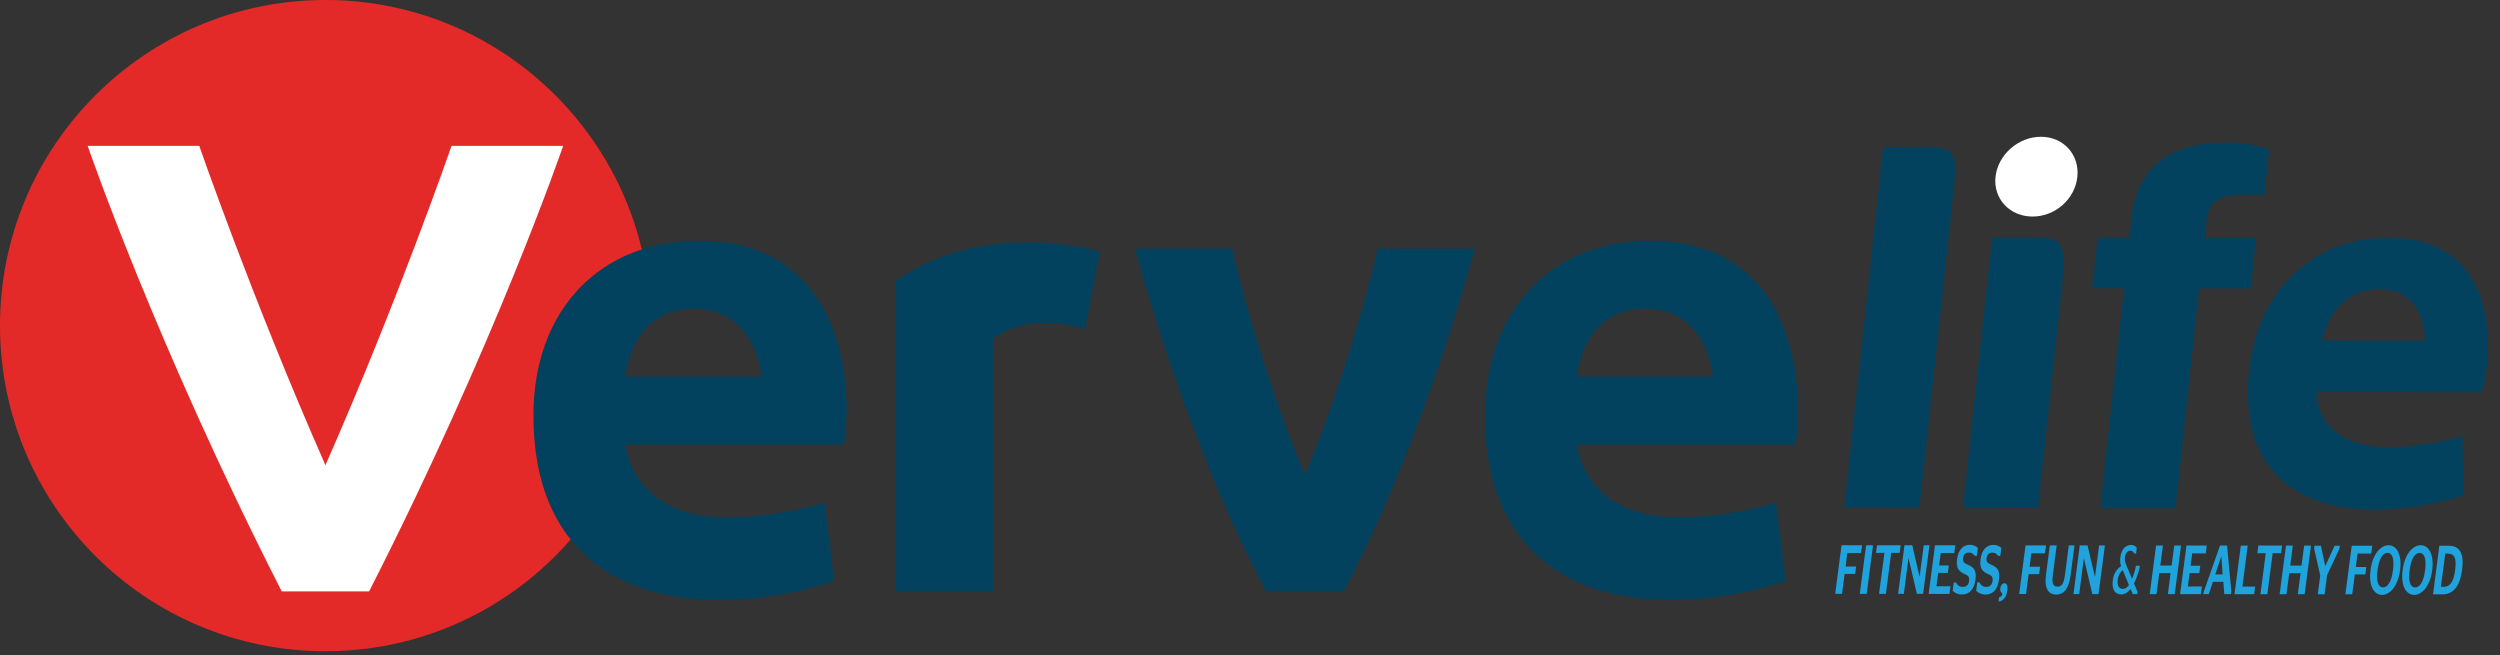 <svg width="164" height="43" viewBox="0 0 164 43" fill="none" xmlns="http://www.w3.org/2000/svg">
<rect x="0" y="0" width="164" height="43" fill="#333333" stroke="none"/>
<path d="M160.123 38.491L160.409 36.315H160.586C161.007 36.315 161.161 36.609 161.057 37.398C160.953 38.187 160.721 38.496 160.3 38.496H160.123V38.491ZM159.607 38.99H160.232C160.921 38.99 161.374 38.468 161.514 37.385C161.659 36.292 161.338 35.802 160.658 35.802H160.019L159.607 38.99ZM158.433 38.536C158.134 38.536 157.971 38.187 158.071 37.412C158.171 36.627 158.429 36.269 158.728 36.269C159.022 36.269 159.19 36.632 159.086 37.412C158.986 38.192 158.728 38.536 158.433 38.536ZM158.37 39.026C158.886 39.026 159.417 38.45 159.553 37.398C159.688 36.346 159.312 35.766 158.796 35.766C158.279 35.766 157.749 36.342 157.613 37.398C157.473 38.45 157.853 39.026 158.37 39.026ZM156.327 38.532C156.032 38.532 155.864 38.187 155.964 37.407C156.068 36.623 156.327 36.265 156.621 36.265C156.916 36.265 157.083 36.627 156.979 37.407C156.879 38.187 156.621 38.536 156.327 38.532ZM156.263 39.026C156.78 39.026 157.31 38.45 157.446 37.398C157.582 36.346 157.206 35.766 156.689 35.766C156.173 35.766 155.642 36.342 155.507 37.398C155.366 38.446 155.747 39.026 156.263 39.026ZM154.306 38.985L154.478 37.679H155.167L155.23 37.194H154.541L154.659 36.315H155.552L155.62 35.802L154.274 35.798L153.857 38.985H154.306ZM152.494 38.985L152.657 37.734L153.468 35.997L153.495 35.798H153.15L152.539 37.135H152.534L152.253 35.798H151.832L151.809 35.997L152.208 37.752L152.045 38.985H152.494ZM149.993 38.981L150.174 37.602H150.917L150.736 38.981H151.184L151.601 35.793H151.152L150.98 37.104H150.237L150.409 35.793H149.961L149.544 38.981H149.993ZM148.737 38.981L149.086 36.292H149.639L149.703 35.789H148.148L148.081 36.292H148.633L148.284 38.981H148.737ZM147.868 38.981L147.936 38.482H147.102L147.451 35.793H146.998L146.581 38.981H147.868ZM145.715 36.505H145.72L145.806 37.679H145.321L145.715 36.505ZM144.537 38.976H144.9L145.167 38.165H145.851L145.915 38.976H146.35L146.377 38.79L146.096 35.789H145.634L144.574 38.79L144.537 38.976ZM143.015 38.976H144.379L144.442 38.473H143.523L143.64 37.598H144.275L144.338 37.113H143.704L143.808 36.301H144.696L144.764 35.789H143.432L143.015 38.976ZM141.466 38.976L141.647 37.598H142.39L142.213 38.976H142.662L143.078 35.789H142.63L142.458 37.099H141.715L141.887 35.789H141.438L141.021 38.976H141.466ZM139.259 38.632C138.969 38.632 138.878 38.35 138.924 38.029C138.969 37.702 139.096 37.53 139.25 37.398L139.658 38.378C139.54 38.536 139.418 38.632 139.259 38.632ZM139.911 38.972H140.206L140.224 38.822L139.993 38.273C140.138 37.983 140.274 37.607 140.36 37.23L140.374 37.113H140.12C140.065 37.416 139.966 37.725 139.862 37.97L139.504 37.113C139.409 36.891 139.372 36.75 139.395 36.555C139.431 36.297 139.567 36.129 139.735 36.129C139.88 36.129 139.957 36.21 140.011 36.31H140.129L140.174 35.943C140.093 35.825 139.979 35.748 139.78 35.748C139.418 35.748 139.155 36.074 139.096 36.546C139.064 36.8 139.091 36.981 139.141 37.144C138.892 37.303 138.656 37.598 138.598 38.065C138.525 38.614 138.711 38.994 139.155 38.994C139.39 38.994 139.594 38.858 139.762 38.641L139.911 38.972ZM136.019 38.972H136.396L136.699 36.641H136.708L137.256 38.972H137.664L138.081 35.784H137.7L137.433 37.829H137.424L136.944 35.78H136.432L136.019 38.972ZM134.977 38.482C134.719 38.482 134.588 38.337 134.665 37.738L134.919 35.78H134.47L134.216 37.72C134.107 38.541 134.334 39.003 134.882 39.003C135.453 39.003 135.725 38.541 135.834 37.72L136.087 35.78H135.711L135.458 37.738C135.376 38.337 135.222 38.482 134.977 38.482ZM132.907 38.967L133.079 37.661H133.768L133.831 37.176H133.142L133.256 36.297H134.153L134.221 35.78H132.875L132.458 38.967H132.907ZM131.14 39.176L131.104 39.466C131.439 39.416 131.625 39.167 131.688 38.7C131.724 38.405 131.625 38.26 131.493 38.26C131.362 38.26 131.249 38.396 131.221 38.577C131.203 38.713 131.226 38.79 131.271 38.849C131.316 38.899 131.357 38.904 131.344 38.99C131.335 39.076 131.262 39.148 131.14 39.176ZM130.247 39.003C130.746 39.003 131.049 38.654 131.131 38.033C131.208 37.444 131.049 37.226 130.632 37.049C130.406 36.954 130.283 36.872 130.32 36.618C130.351 36.36 130.487 36.251 130.705 36.251C130.877 36.251 130.99 36.342 131.081 36.464H131.221L131.289 35.952C131.176 35.83 130.99 35.743 130.755 35.743C130.342 35.743 130.007 36.052 129.926 36.673C129.853 37.212 129.994 37.453 130.342 37.625C130.56 37.734 130.759 37.766 130.714 38.11C130.682 38.355 130.546 38.5 130.297 38.5C130.061 38.5 129.926 38.359 129.853 38.205H129.708L129.636 38.749C129.79 38.899 129.957 38.999 130.247 39.003ZM128.707 38.999C129.205 38.999 129.509 38.65 129.59 38.029C129.667 37.444 129.513 37.221 129.092 37.045C128.865 36.949 128.743 36.872 128.779 36.614C128.811 36.355 128.947 36.247 129.164 36.247C129.337 36.247 129.45 36.337 129.54 36.46H129.681L129.749 35.947C129.636 35.825 129.45 35.739 129.214 35.739C128.802 35.739 128.467 36.047 128.385 36.668C128.313 37.208 128.453 37.448 128.802 37.62C129.019 37.729 129.219 37.761 129.173 38.106C129.142 38.355 129.006 38.5 128.757 38.5C128.521 38.5 128.385 38.359 128.313 38.21H128.168L128.095 38.754C128.249 38.899 128.417 38.999 128.707 38.999ZM126.518 38.963H127.882L127.95 38.459H127.03L127.144 37.584H127.778L127.841 37.094H127.207L127.311 36.283H128.199L128.267 35.77H126.935L126.518 38.963ZM124.516 38.958H124.892L125.195 36.627H125.204L125.748 38.958H126.156L126.573 35.77H126.197L125.929 37.815H125.92L125.445 35.77H124.933L124.516 38.958ZM123.714 38.958L124.063 36.269H124.62L124.683 35.77H123.129L123.066 36.269H123.619L123.265 38.958H123.714ZM122.871 35.77H122.418L122.001 38.958H122.454L122.871 35.77ZM120.837 38.958L121.009 37.648H121.698L121.761 37.163H121.072L121.186 36.283H122.083L122.151 35.77L120.805 35.766L120.388 38.953L120.837 38.958Z" fill="#20A2DC"/>
<path d="M42.653 20.064C41.983 8.873 32.703 0 21.349 0C9.555 0 0 9.563 0 21.361C0 33.159 9.555 42.721 21.349 42.721C29.242 42.721 36.129 38.432 39.821 32.062C38.924 30.724 38.403 29.114 38.403 27.382C38.403 24.249 40.116 21.519 42.653 20.064Z" fill="#E32A28"/>
<path d="M21.349 30.515C16.574 19.683 13.071 9.567 13.071 9.567H5.75C5.75 9.567 10.203 22.553 18.481 38.795H24.213C32.49 22.553 36.944 9.567 36.944 9.567H29.622C29.622 9.567 26.12 19.683 21.349 30.515Z" fill="white"/>
<path d="M125.911 33.304L128.163 12.437C128.417 10.075 128.19 9.667 126.537 9.662L123.533 9.653L120.982 33.29L125.911 33.304Z" fill="#02425F"/>
<path d="M133.695 33.322L135.258 18.835C135.553 16.133 135.372 15.593 133.754 15.588L130.682 15.584L128.766 33.313L133.695 33.322Z" fill="#02425F"/>
<path d="M133.328 14.206C134.814 14.21 136.119 13.063 136.273 11.612C136.432 10.161 135.376 8.973 133.89 8.973C132.404 8.969 131.063 10.148 130.904 11.603C130.755 13.049 131.842 14.201 133.328 14.206Z" fill="white"/>
<path d="M137.243 18.908L139.336 18.912L137.782 33.331L142.711 33.34L144.266 18.921L147.641 18.926L147.999 15.616L144.623 15.607L144.75 14.428C144.895 13.077 145.806 12.777 147.188 12.777H148.538L148.855 9.839C148.207 9.567 147.387 9.363 145.969 9.359C142.494 9.354 140.201 10.868 139.839 14.242L139.694 15.593L137.601 15.589L137.243 18.908Z" fill="#02425F"/>
<path d="M156.068 18.967C152.938 18.958 152.33 22.336 152.33 22.336L159.077 22.354C159.077 22.349 159.199 18.971 156.068 18.967ZM162.81 25.732L151.963 25.709C151.963 25.709 151.814 29.327 156.635 29.336C159.045 29.341 161.533 28.625 161.533 28.625L161.601 32.483C161.601 32.483 159.086 33.44 155.715 33.435C150.894 33.426 146.816 31.005 147.546 24.258C148.117 18.958 151.855 15.584 156.676 15.598C163.902 15.607 163.603 22.839 162.81 25.732Z" fill="#02425F"/>
<path d="M107.91 20.25C103.774 20.25 103.457 24.707 103.457 24.707H112.369C112.369 24.712 112.047 20.25 107.91 20.25ZM117.778 29.169H103.457C103.457 29.169 103.774 33.948 110.14 33.948C113.32 33.948 116.505 32.991 116.505 32.991L117.144 38.087C117.144 38.087 113.959 39.362 109.505 39.362C103.139 39.362 97.412 36.174 97.412 27.26C97.412 20.254 101.866 15.793 108.232 15.793C117.778 15.793 118.413 25.346 117.778 29.169Z" fill="#02425F"/>
<path d="M71.179 21.597L72.135 16.5C72.135 16.5 64.759 14.26 58.769 18.413V38.795H65.135V22.236C67.681 20.322 71.179 21.597 71.179 21.597Z" fill="#02425F"/>
<path d="M45.494 20.25C41.357 20.25 41.04 24.707 41.04 24.707H49.952C49.952 24.712 49.63 20.25 45.494 20.25ZM55.362 29.169H41.04C41.04 29.169 41.357 33.948 47.723 33.948C50.908 33.948 54.089 32.991 54.089 32.991L54.723 38.087C54.723 38.087 51.542 39.362 47.084 39.362C40.718 39.362 34.992 36.174 34.992 27.26C34.992 20.254 39.45 15.793 45.816 15.793C55.362 15.793 55.996 25.346 55.362 29.169Z" fill="#02425F"/>
<path d="M85.601 31.155C82.415 23.51 80.825 16.31 80.825 16.31H74.459C74.459 16.31 77.64 28.606 83.05 38.795H88.142C93.552 28.606 96.737 16.314 96.737 16.314H90.372C90.376 16.314 88.786 23.51 85.601 31.155Z" fill="#02425F"/>
</svg>
